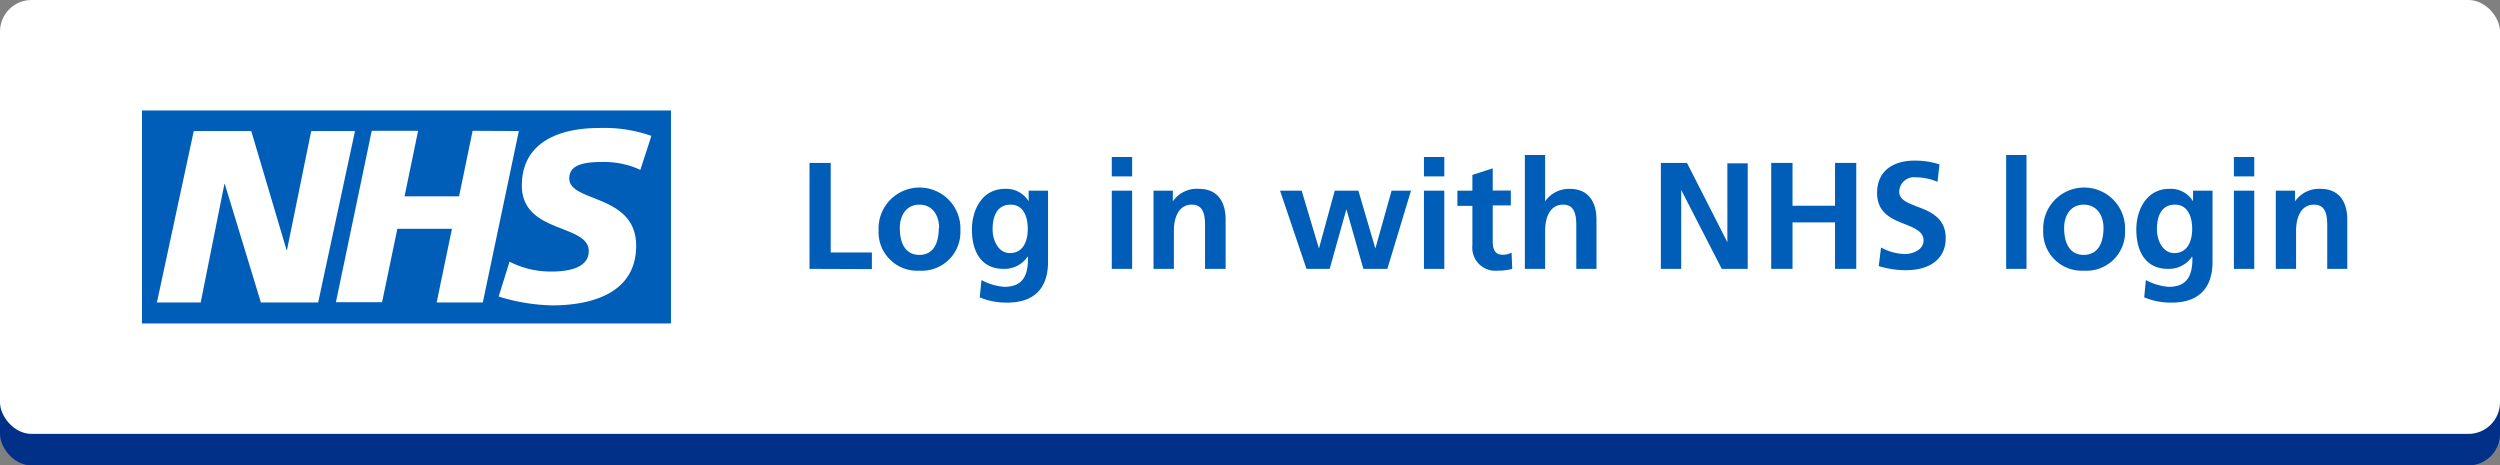 <svg xmlns="http://www.w3.org/2000/svg" viewBox="0 0 316.9 59"><rect x="0" y="0" width="316.9" height="59" fill="#808080" stroke="none"/><defs><style>.cls-1{fill:#003087;}.cls-2{fill:#fff;}.cls-3{fill:#005eb8;}</style></defs><title>LogInWith_Light</title><g id="Layer_2" data-name="Layer 2"><g id="Layer_1-2" data-name="Layer 1"><rect class="cls-1" y="4" width="316.9" height="55" rx="4"/><rect class="cls-2" width="316.9" height="55" rx="4"/><rect class="cls-2" x="2.1" y="2" width="312.81" height="51"/><rect class="cls-2" x="101.05" y="13.98" width="197.85" height="27.04"/><path class="cls-3" d="M102.61,34.08V20.65h2.69V32h5.22v2.11Z"/><path class="cls-3" d="M116.54,34.31a4.89,4.89,0,0,1-5.17-5.12,5.19,5.19,0,1,1,10.37,0A4.9,4.9,0,0,1,116.54,34.31Zm2.5-5.42c0-1.58-.84-2.95-2.5-2.95s-2.48,1.39-2.48,2.95c0,2.09.81,3.42,2.48,3.42S119,31,119,28.89Z"/><path class="cls-3" d="M130.28,32.5h0a3.53,3.53,0,0,1-3.08,1.58c-2.74,0-4-2.08-4-5,0-2.39,1.23-5.14,4.19-5.14a3.28,3.28,0,0,1,3,1.58h0V24.17h2.46v9c0,3.35-1.73,5.19-5.19,5.19a8.73,8.73,0,0,1-3.47-.67l.22-2.19a7.26,7.26,0,0,0,2.9.86c2.43,0,3-1.56,3-3.61Zm0-3.48c0-1.52-.53-3.08-2.17-3.08s-2.29,1.33-2.29,3.14c0,1.35.71,3,2.19,3C129.67,32.08,130.28,30.62,130.28,29Z"/><path class="cls-3" d="M140.93,22.36V19.9h2.58v2.46Zm0,11.72V24.17h2.58v9.91Z"/><path class="cls-3" d="M152.75,34.08V28.52c0-1.48-.31-2.58-1.68-2.58-1.63,0-2.27,1.58-2.27,3.33v4.81h-2.58V24.17h2.45v1.35h0A3.68,3.68,0,0,1,152,23.94c2.27,0,3.36,1.56,3.36,3.89v6.25Z"/><path class="cls-3" d="M172.82,34.08l-2.15-7.56h0l-2.12,7.56h-2.94l-3.35-9.91H165l2.19,7.33h0l2-7.33h3l2.15,7.33h0l2.06-7.33h2.46l-3,9.91Z"/><path class="cls-3" d="M180.5,22.36V19.9h2.58v2.46Zm0,11.72V24.17h2.58v9.91Z"/><path class="cls-3" d="M191.69,34.08a6.56,6.56,0,0,1-1.89.23,2.92,2.92,0,0,1-3.16-3.21v-5h-1.9V24.17h1.9v-2l2.58-.83v2.81h2.29v1.89h-2.29v4.6c0,1,.33,1.65,1.23,1.65a2.21,2.21,0,0,0,1.16-.27Z"/><path class="cls-3" d="M199.81,34.08v-5.6c0-1.81-.54-2.54-1.68-2.54-1.52,0-2.27,1.39-2.27,3.35v4.79h-2.57V19.65h2.57v5.87h0A3.7,3.7,0,0,1,199,23.94c2.29,0,3.37,1.6,3.37,3.87v6.27Z"/><path class="cls-3" d="M218.25,34.08l-5.14-10h0v10h-2.58V20.65h3.31l5.12,10.05h0v-10h2.58V34.08Z"/><path class="cls-3" d="M232.61,34.08V28.19h-5.39v5.89h-2.7V20.65h2.7v5.43h5.39V20.65h2.69V34.08Z"/><path class="cls-3" d="M238.44,31.37a6.49,6.49,0,0,0,3,.83c1,0,2.39-.5,2.39-1.74,0-1-.91-1.46-2.24-2-1.79-.69-3.65-1.44-3.65-4,0-2.89,2.17-4.1,4.71-4.1a10.07,10.07,0,0,1,3.2.48l-.25,2.21a7.08,7.08,0,0,0-2.74-.57,1.86,1.86,0,0,0-2.11,1.86c0,1,1.15,1.41,2.27,1.85,1.81.67,3.62,1.5,3.62,4s-1.85,4.06-5.06,4.06a11.82,11.82,0,0,1-3.43-.52Z"/><path class="cls-3" d="M254.3,34.08V19.65h2.58V34.08Z"/><path class="cls-3" d="M264.13,34.31A4.89,4.89,0,0,1,259,29.19a5.19,5.19,0,1,1,10.37,0A4.9,4.9,0,0,1,264.13,34.31Zm2.51-5.42c0-1.58-.85-2.95-2.51-2.95s-2.48,1.39-2.48,2.95c0,2.09.81,3.42,2.48,3.42S266.64,31,266.64,28.89Z"/><path class="cls-3" d="M277.88,32.5h0a3.53,3.53,0,0,1-3.08,1.58c-2.73,0-4-2.08-4-5,0-2.39,1.23-5.14,4.19-5.14a3.28,3.28,0,0,1,3,1.58h0V24.17h2.47v9c0,3.35-1.74,5.19-5.2,5.19a8.68,8.68,0,0,1-3.46-.67l.21-2.19a7.26,7.26,0,0,0,2.9.86c2.43,0,3-1.56,3-3.61Zm0-3.48c0-1.52-.54-3.08-2.18-3.08s-2.29,1.33-2.29,3.14c0,1.35.72,3,2.2,3C277.26,32.08,277.88,30.62,277.88,29Z"/><path class="cls-3" d="M283.17,22.36V19.9h2.58v2.46Zm0,11.72V24.17h2.58v9.91Z"/><path class="cls-3" d="M295,34.08V28.52c0-1.48-.31-2.58-1.68-2.58-1.63,0-2.27,1.58-2.27,3.33v4.81h-2.57V24.17h2.44v1.35h0a3.69,3.69,0,0,1,3.25-1.58c2.27,0,3.37,1.56,3.37,3.89v6.25Z"/><rect class="cls-2" x="18" y="14" width="67.05" height="27"/><path class="cls-3" d="M85.05,41V14H18V41ZM45,16.61,40.33,38.34H33.07l-4.57-15h-.06l-3,15H19.89l4.67-21.73h7.29l4.47,15.07h.06l3.07-15.07Zm20.77,0L61.2,38.34H55.35L57.29,29H50.37l-1.94,9.31H42.58l4.54-21.73H53l-1.72,8.31h6.91l1.72-8.31Zm16.81.59-1.41,4.33a11,11,0,0,0-4.82-1c-2.31,0-4.19.34-4.19,2.09,0,3.08,8.48,1.93,8.48,8.53,0,6-5.6,7.56-10.67,7.56a24.58,24.58,0,0,1-6.76-1.12l1.38-4.42a11.37,11.37,0,0,0,5.38,1.25c1.81,0,4.66-.35,4.66-2.59,0-3.49-8.48-2.18-8.48-8.31,0-5.61,4.94-7.29,9.73-7.29a17.91,17.91,0,0,1,6.7,1Z"/></g></g></svg>